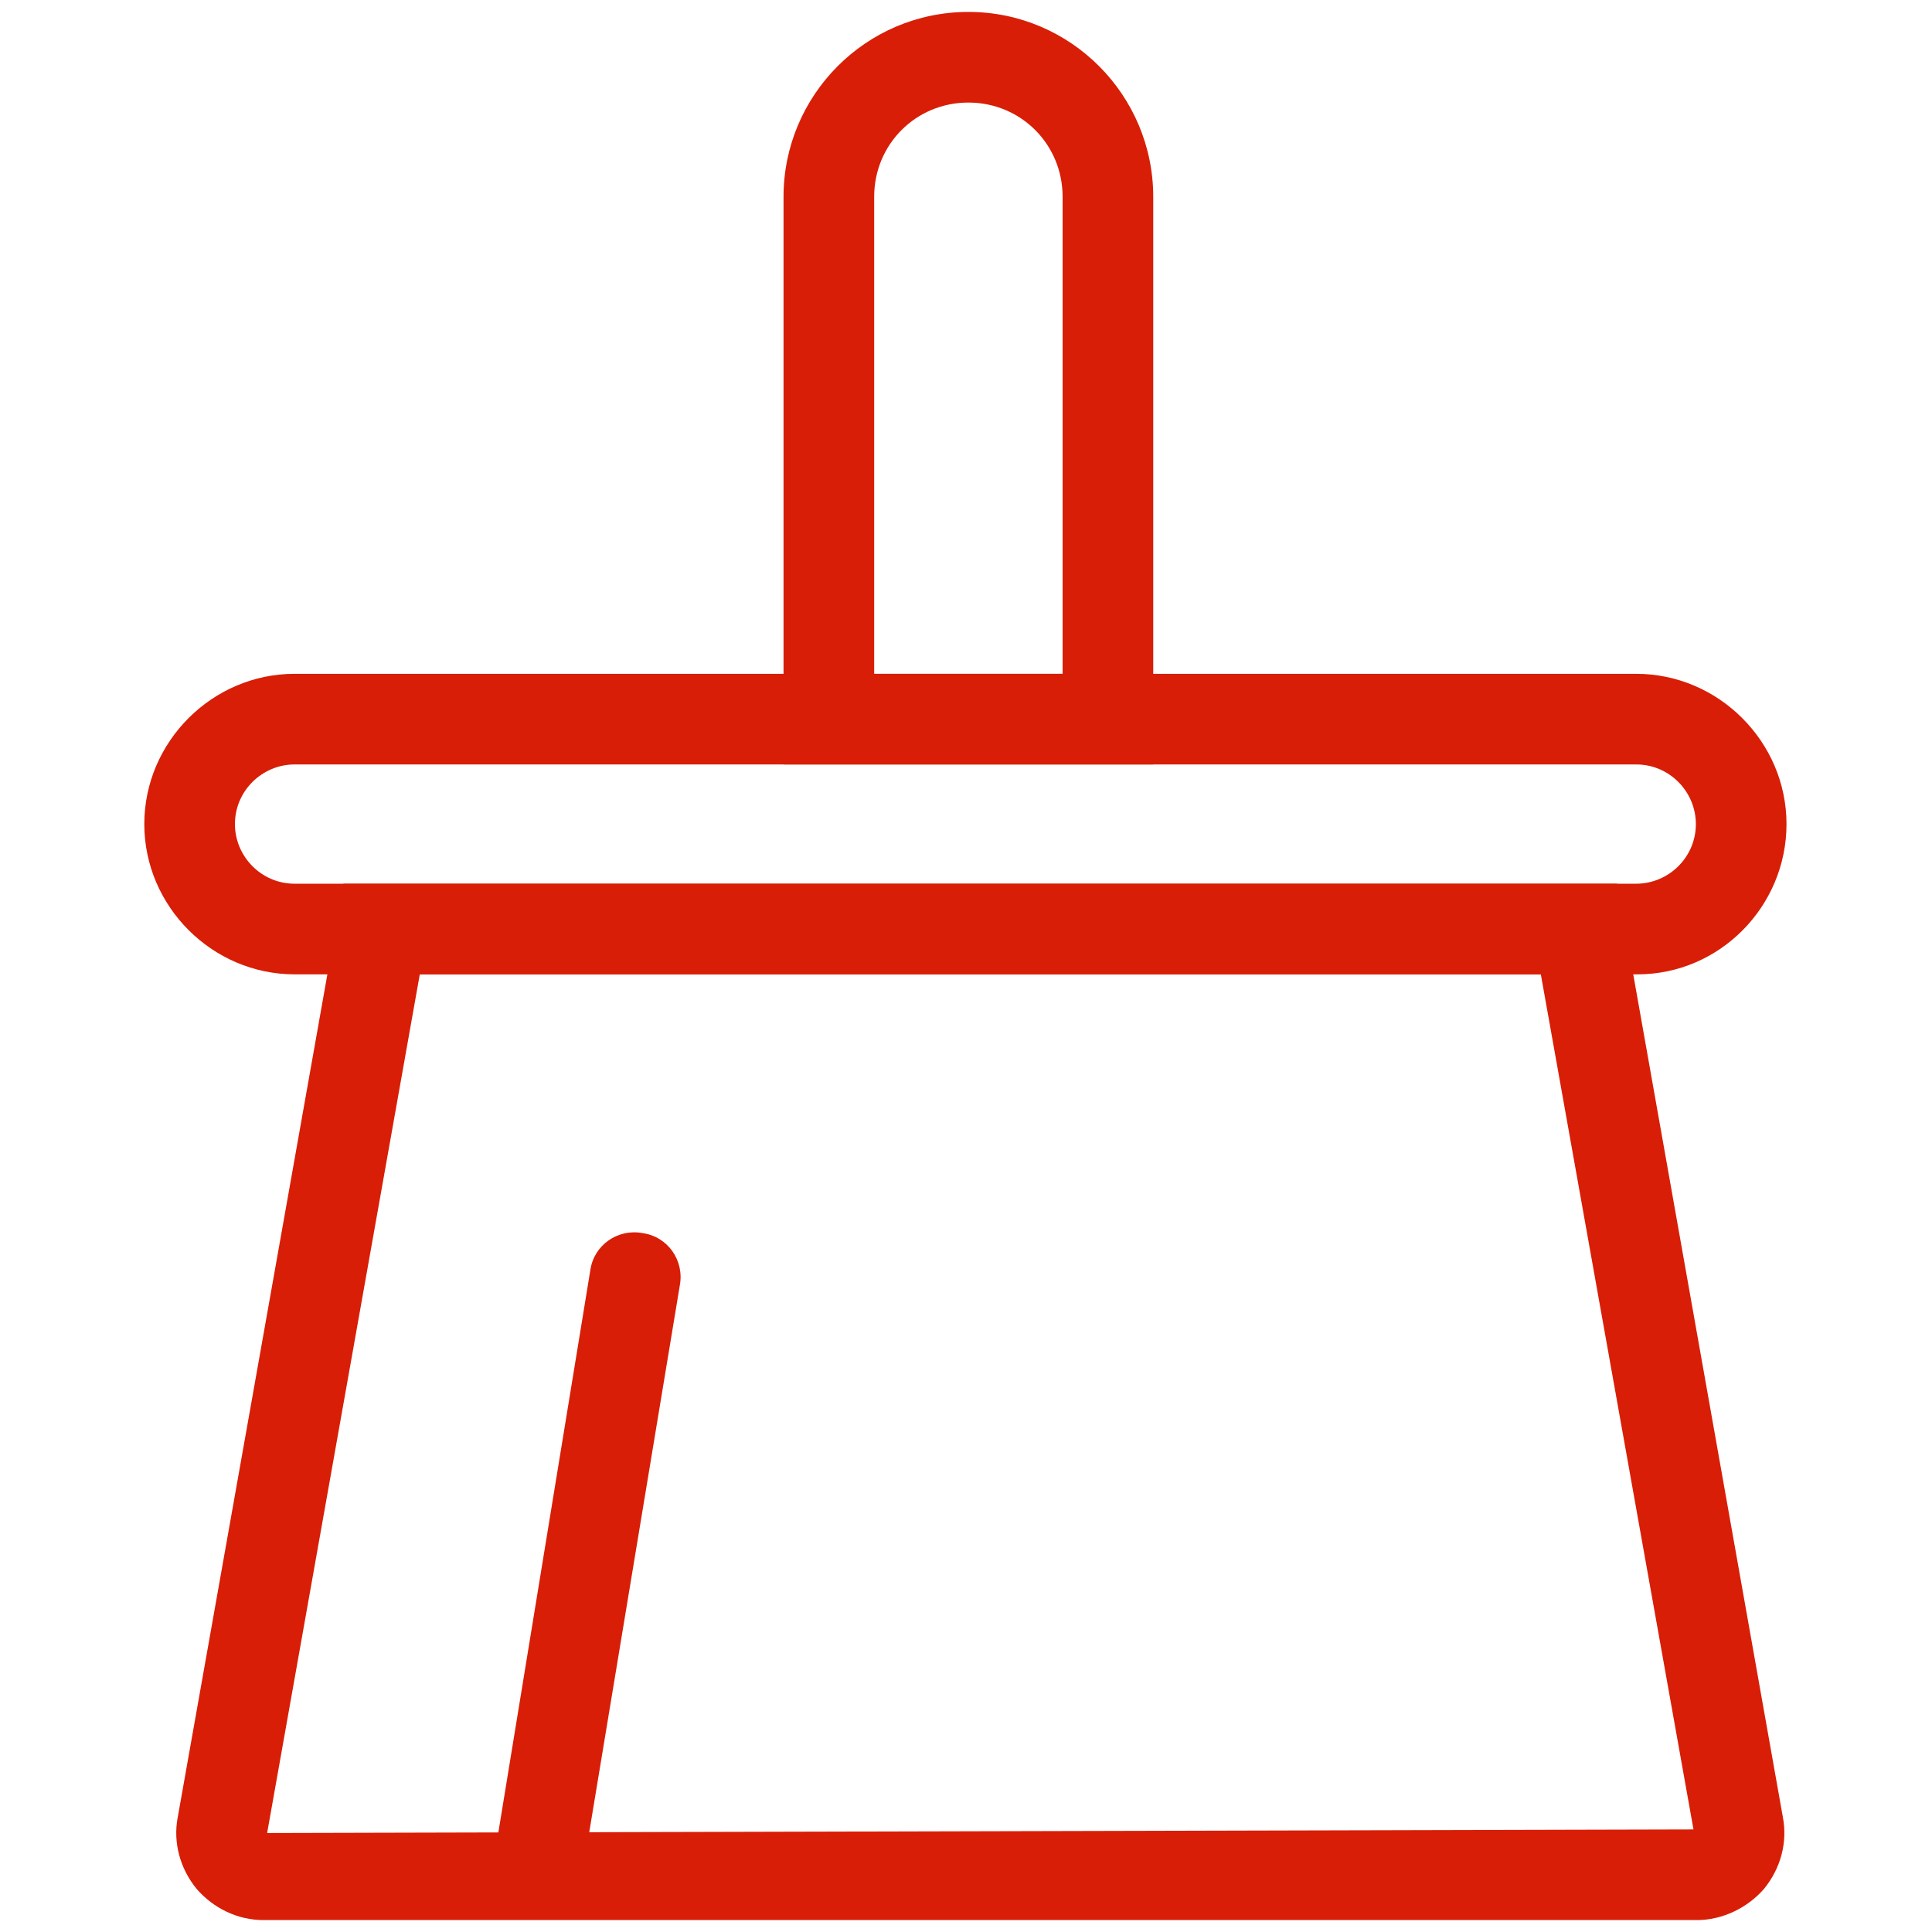 <?xml version="1.0" standalone="no"?><!DOCTYPE svg PUBLIC "-//W3C//DTD SVG 1.1//EN" "http://www.w3.org/Graphics/SVG/1.1/DTD/svg11.dtd"><svg t="1609813213296" class="icon" viewBox="0 0 1024 1024" version="1.1" xmlns="http://www.w3.org/2000/svg" p-id="3332" xmlns:xlink="http://www.w3.org/1999/xlink" width="128" height="128"><defs><style type="text/css"></style></defs><path d="M867.872 516.425H156.128c-43.615 0-79.644-36.03-79.644-79.644s36.03-79.644 79.644-79.644h711.111c43.615 0 79.644 36.03 79.644 79.644s-35.398 79.644-79.012 79.644zM156.128 405.175c-17.067 0-31.605 13.906-31.605 31.605 0 17.067 13.906 31.605 31.605 31.605h711.111c17.067 0 31.605-13.906 31.605-31.605 0-17.067-13.906-31.605-31.605-31.605H156.128z" fill="#d81e06" p-id="3333"></path><path d="M611.24 405.175h-195.951V104.296C415.289 50.568 458.904 6.321 513.264 6.321s97.975 44.247 97.975 97.975v300.879z m-147.911-48.04h99.872v-252.84c0-27.812-22.123-49.936-49.936-49.936s-49.936 22.123-49.936 49.936v252.84zM899.477 1017.679H139.694c-13.906 0-26.548-6.321-35.398-16.435-8.849-10.746-12.642-24.652-10.114-37.926l87.862-494.933h675.081l87.862 494.933c2.528 13.274-1.264 27.18-10.114 37.926-8.849 10.114-22.123 16.435-35.398 16.435zM222.499 516.425l-80.909 455.111 755.99-1.896-80.909-453.215h-594.173z" fill="#d81e06" p-id="3334"></path><path d="M286.341 1006.933c-1.264 0-2.528 0-3.793-0.632-13.274-1.896-22.123-14.538-19.595-27.812l49.936-305.304c1.896-13.274 14.538-22.123 27.812-19.595 13.274 1.896 22.123 14.538 19.595 27.812l-50.568 305.304c-1.896 11.378-12.01 20.227-23.388 20.227z" fill="#d81e06" p-id="3335"></path></svg>